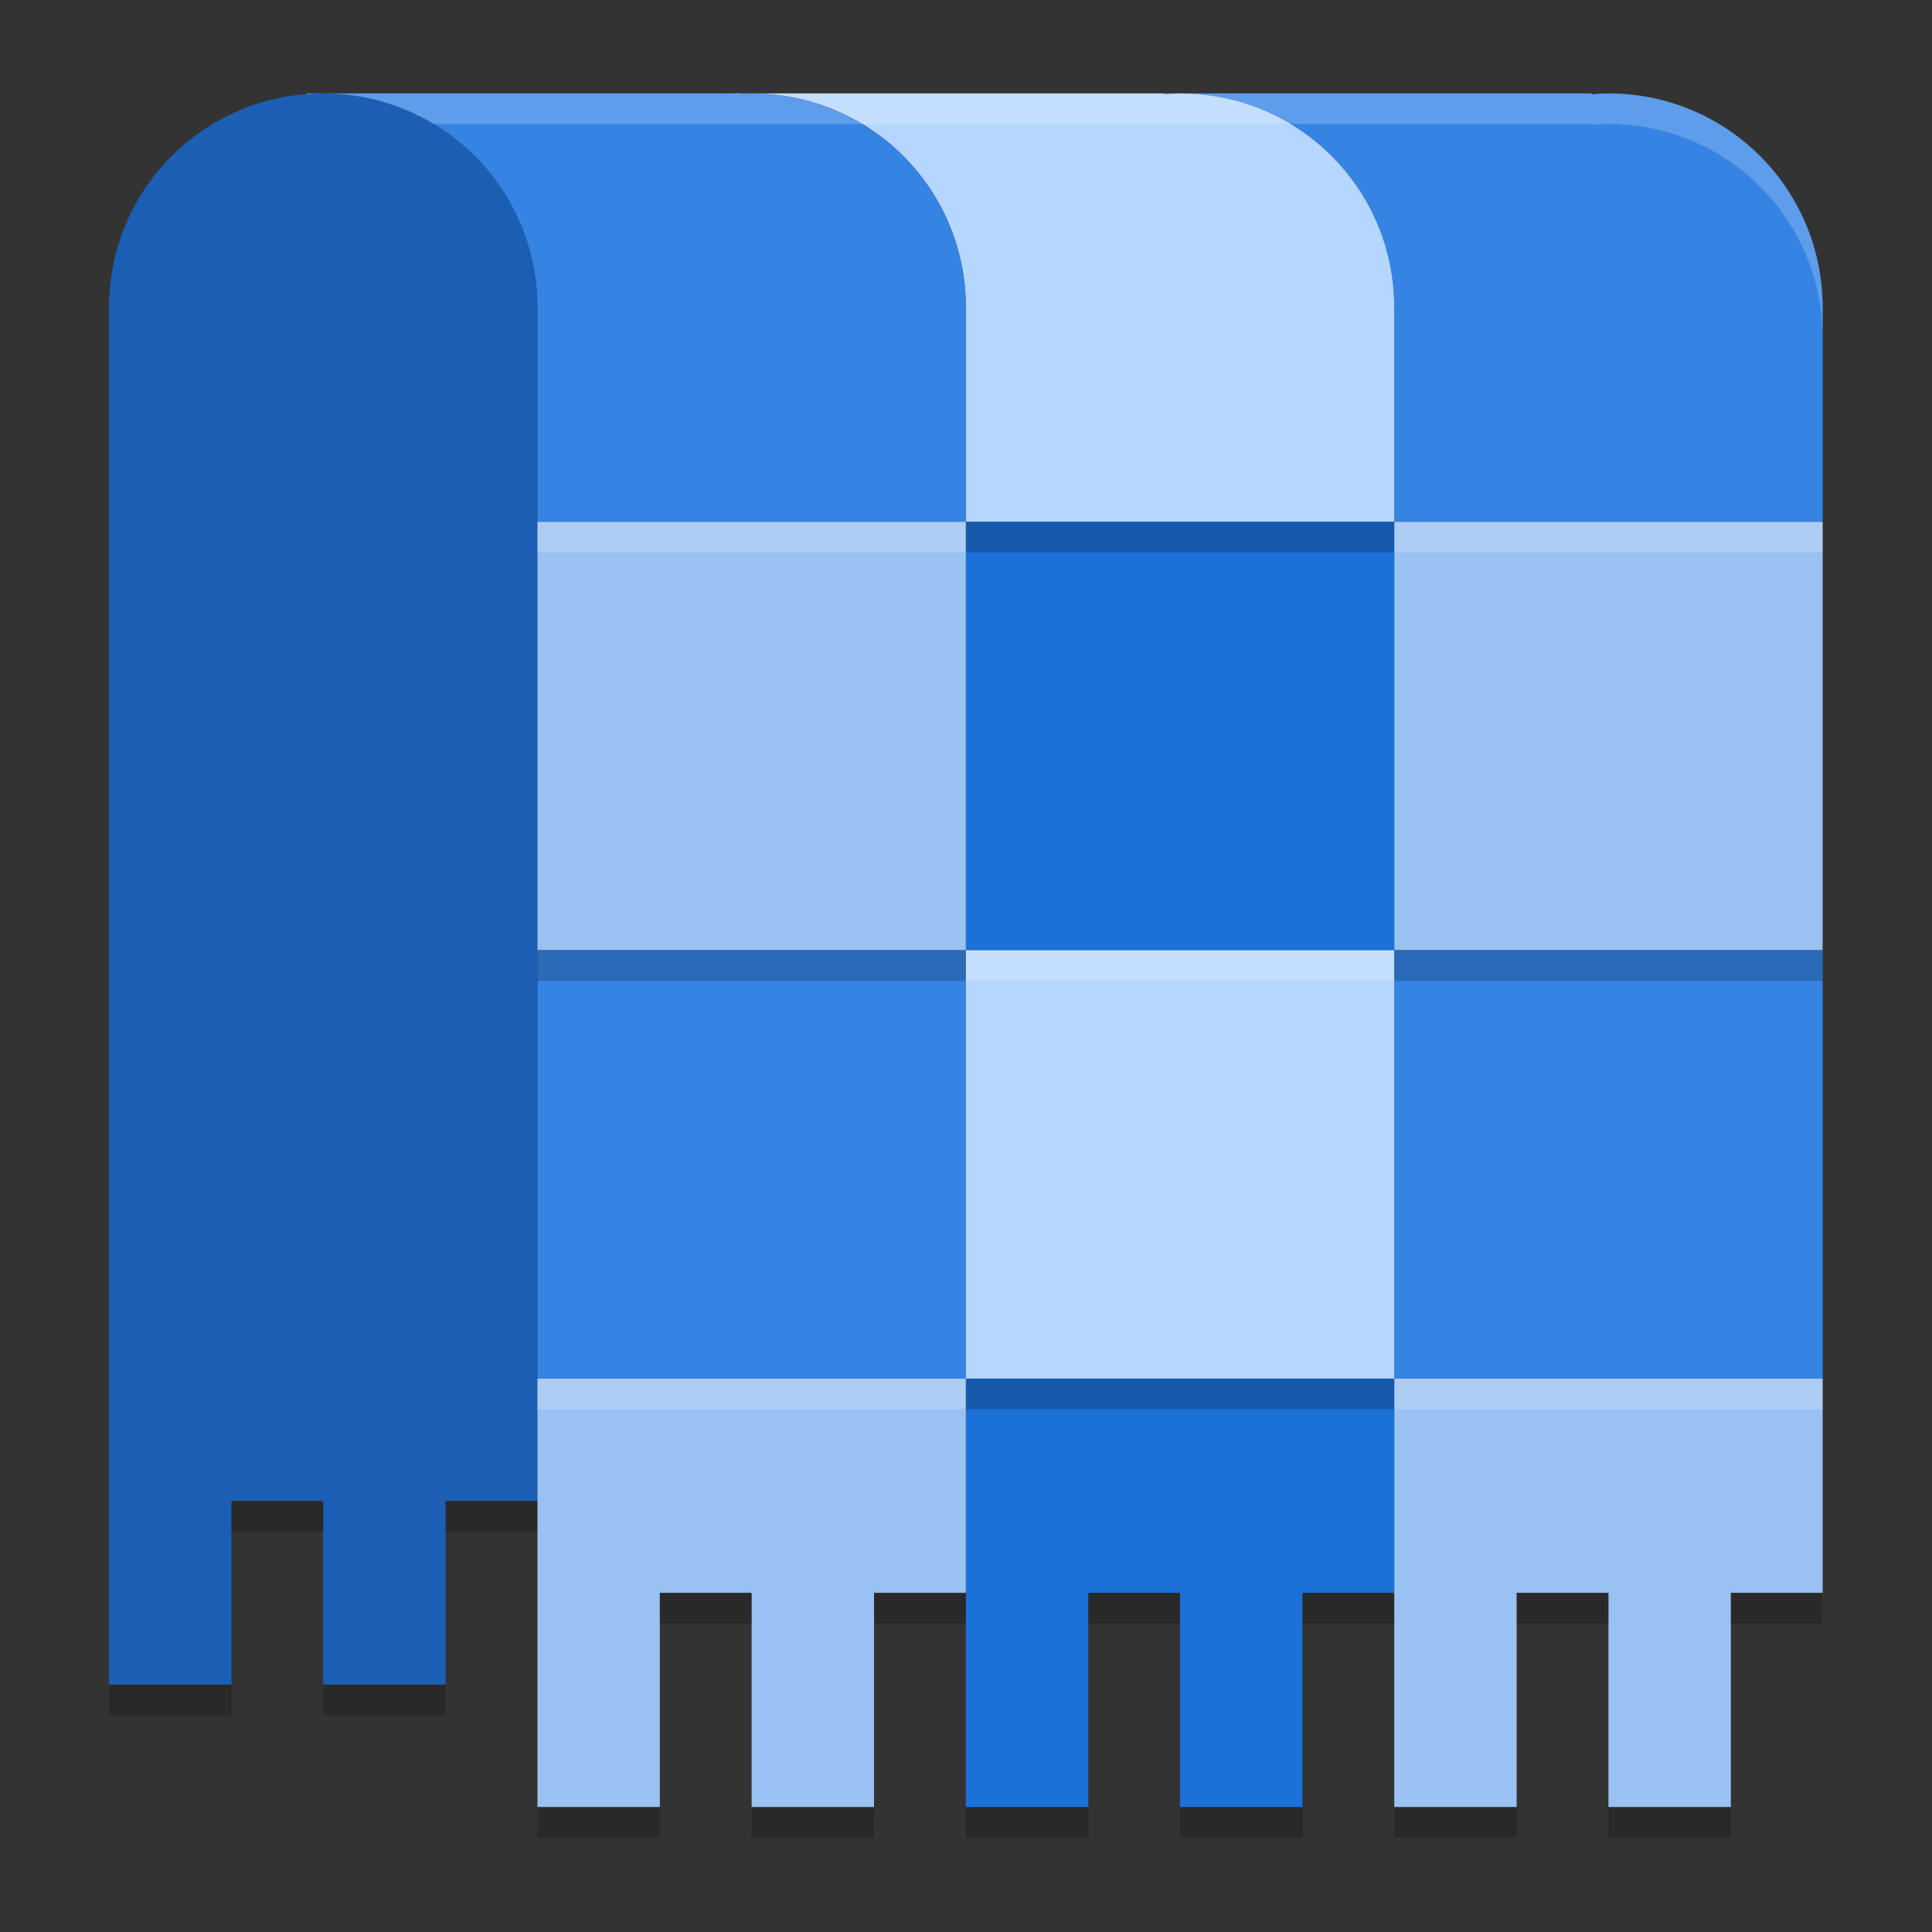 <?xml version="1.0" encoding="UTF-8" standalone="no"?>
<svg
   width="62"
   height="62"
   version="1"
   id="svg11"
   sodipodi:docname="com.rafaelmardojai.Blanket.svg"
   inkscape:version="1.4 (e7c3feb100, 2024-10-09)"
   xmlns:inkscape="http://www.inkscape.org/namespaces/inkscape"
   xmlns:sodipodi="http://sodipodi.sourceforge.net/DTD/sodipodi-0.dtd"
   xmlns="http://www.w3.org/2000/svg"
   xmlns:svg="http://www.w3.org/2000/svg">
  <rect width="100%" height="100%" fill="#333333" stroke="none"/>
  <defs
     id="defs11" />
  <sodipodi:namedview
     id="namedview11"
     pagecolor="#ffffff"
     bordercolor="#000000"
     borderopacity="0.25"
     inkscape:showpageshadow="2"
     inkscape:pageopacity="0.0"
     inkscape:pagecheckerboard="0"
     inkscape:deskcolor="#d1d1d1"
     inkscape:zoom="11.75"
     inkscape:cx="32"
     inkscape:cy="32"
     inkscape:window-width="1920"
     inkscape:window-height="998"
     inkscape:window-x="0"
     inkscape:window-y="0"
     inkscape:window-maximized="1"
     inkscape:current-layer="svg11" />
  <g
     id="g11"
     transform="matrix(0.982,0,0,0.982,-0.429,-0.93)">
    <path
       style="fill:#1a5fb4"
       d="m 11,4 c -3.878,0 -7,3.122 -7,7 v 21 17.5 V 56 H 8 V 50 H 11 v 6 h 4 v -6 h 3 v -18 -21 C 18,7.122 14.878,4 11,4 Z"
       id="path1" />
    <path
       style="fill:#3584e4"
       d="M 38.462,4 V 4.027 C 38.64,4.014 38.818,4 39,4 Z m 0.538,0 c 3.878,0 7,3.122 7,7 0,16.333 0,-9.333 0,7 h 14 c 0,-16.333 0,9.333 0,-7 0,-3.878 -3.122,-7 -7,-7 -0.182,0 -0.36,0.014 -0.538,0.027 v -0.027 z"
       id="path2" />
    <rect
       style="fill:#99c1f1"
       width="14"
       height="14"
       x="46"
       y="18"
       id="rect2" />
    <rect
       style="fill:#3584e4"
       width="14"
       height="14"
       x="46"
       y="32"
       id="rect3" />
    <path
       style="fill:#b4d6ff"
       d="M 24.462,4 V 4.027 C 24.64,4.014 24.818,4 25,4 Z m 0.538,0 c 3.878,0 7,3.122 7,7 0,16.333 0,-9.333 0,7 h 14 c 0,-16.333 0,9.333 0,-7 0,-3.878 -3.122,-7 -7,-7 -0.182,0 -0.36,0.014 -0.538,0.027 v -0.027 z"
       id="path3" />
    <rect
       style="fill:#1c71d8"
       width="14"
       height="14"
       x="32"
       y="18"
       id="rect4" />
    <path
       style="fill:#3584e4"
       d="M 10.462,4 V 4.027 C 10.64,4.014 10.818,4 11,4 Z m 0.538,0 c 3.878,0 7,3.122 7,7 0,16.333 0,-9.333 0,7 h 14 c 0,-16.333 0,9.333 0,-7 0,-3.878 -3.122,-7 -7,-7 -0.182,0 -0.36,0.014 -0.538,0.027 v -0.027 z"
       id="path4" />
    <rect
       style="fill:#99c1f1"
       width="14"
       height="14"
       x="18"
       y="18"
       id="rect5" />
    <rect
       style="fill:#3584e4"
       width="14"
       height="14"
       x="18"
       y="32"
       id="rect6" />
    <rect
       style="fill:#b4d6ff"
       width="14"
       height="14"
       x="32"
       y="32"
       id="rect7" />
    <path
       style="fill:#99c1f1"
       d="m 46,46 v 7 7 h 4 v -7 h 3 v 7 h 4 v -7 h 3 v -7 z"
       id="path7" />
    <path
       style="fill:#1c71d8"
       d="m 32,46 v 7 7 h 4 v -7 h 3 v 7 h 4 v -7 h 3 v -7 z"
       id="path8" />
    <path
       style="fill:#99c1f1"
       d="m 18,46 v 7 7 h 4 v -7 h 3 v 7 h 4 v -7 h 3 v -7 z"
       id="path9" />
    <path
       style="opacity:0.2;fill:#ffffff"
       d="M 10.461,4 V 4.027 C 10.639,4.014 10.818,4 11,4 Z M 11,4 c 1.322,0 2.551,0.368 3.604,1 H 24.461 25 38.461 39 52.461 V 5.027 C 52.639,5.014 52.818,5 53,5 c 3.878,0 7,3.122 7,7 V 11 C 60,7.122 56.878,4 53,4 52.818,4 52.639,4.014 52.461,4.027 V 4 H 39 38.461 25 24.461 Z m 7,14 v 1 h 14 v -1 z m 28,0 v 1 H 60 V 18 Z M 32,32 v 1 H 46 V 32 Z M 18,46 v 1 h 14 v -1 z m 28,0 v 1 h 14 v -1 z"
       id="path10" />
    <path
       style="opacity:0.2"
       d="m 32,18 v 1 H 46 V 18 Z M 18,32 v 1 h 14 v -1 z m 28,0 v 1 H 60 V 32 Z M 32,46 v 1 H 46 V 46 Z M 8,50 v 1 h 3 v -1 z m 7,0 v 1 h 3 v -1 z m 7,3 v 1 h 3 v -1 z m 7,0 v 1 h 3 v -1 z m 7,0 v 1 h 3 v -1 z m 7,0 v 1 h 3 v -1 z m 7,0 v 1 h 3 v -1 z m 7,0 v 1 h 3 V 53 Z M 4,56 v 1 h 4 v -1 z m 7,0 v 1 h 4 v -1 z m 7,4 v 1 h 4 v -1 z m 7,0 v 1 h 4 v -1 z m 7,0 v 1 h 4 v -1 z m 7,0 v 1 h 4 v -1 z m 7,0 v 1 h 4 v -1 z m 7,0 v 1 h 4 v -1 z"
       id="path11" />
  </g>
</svg>
